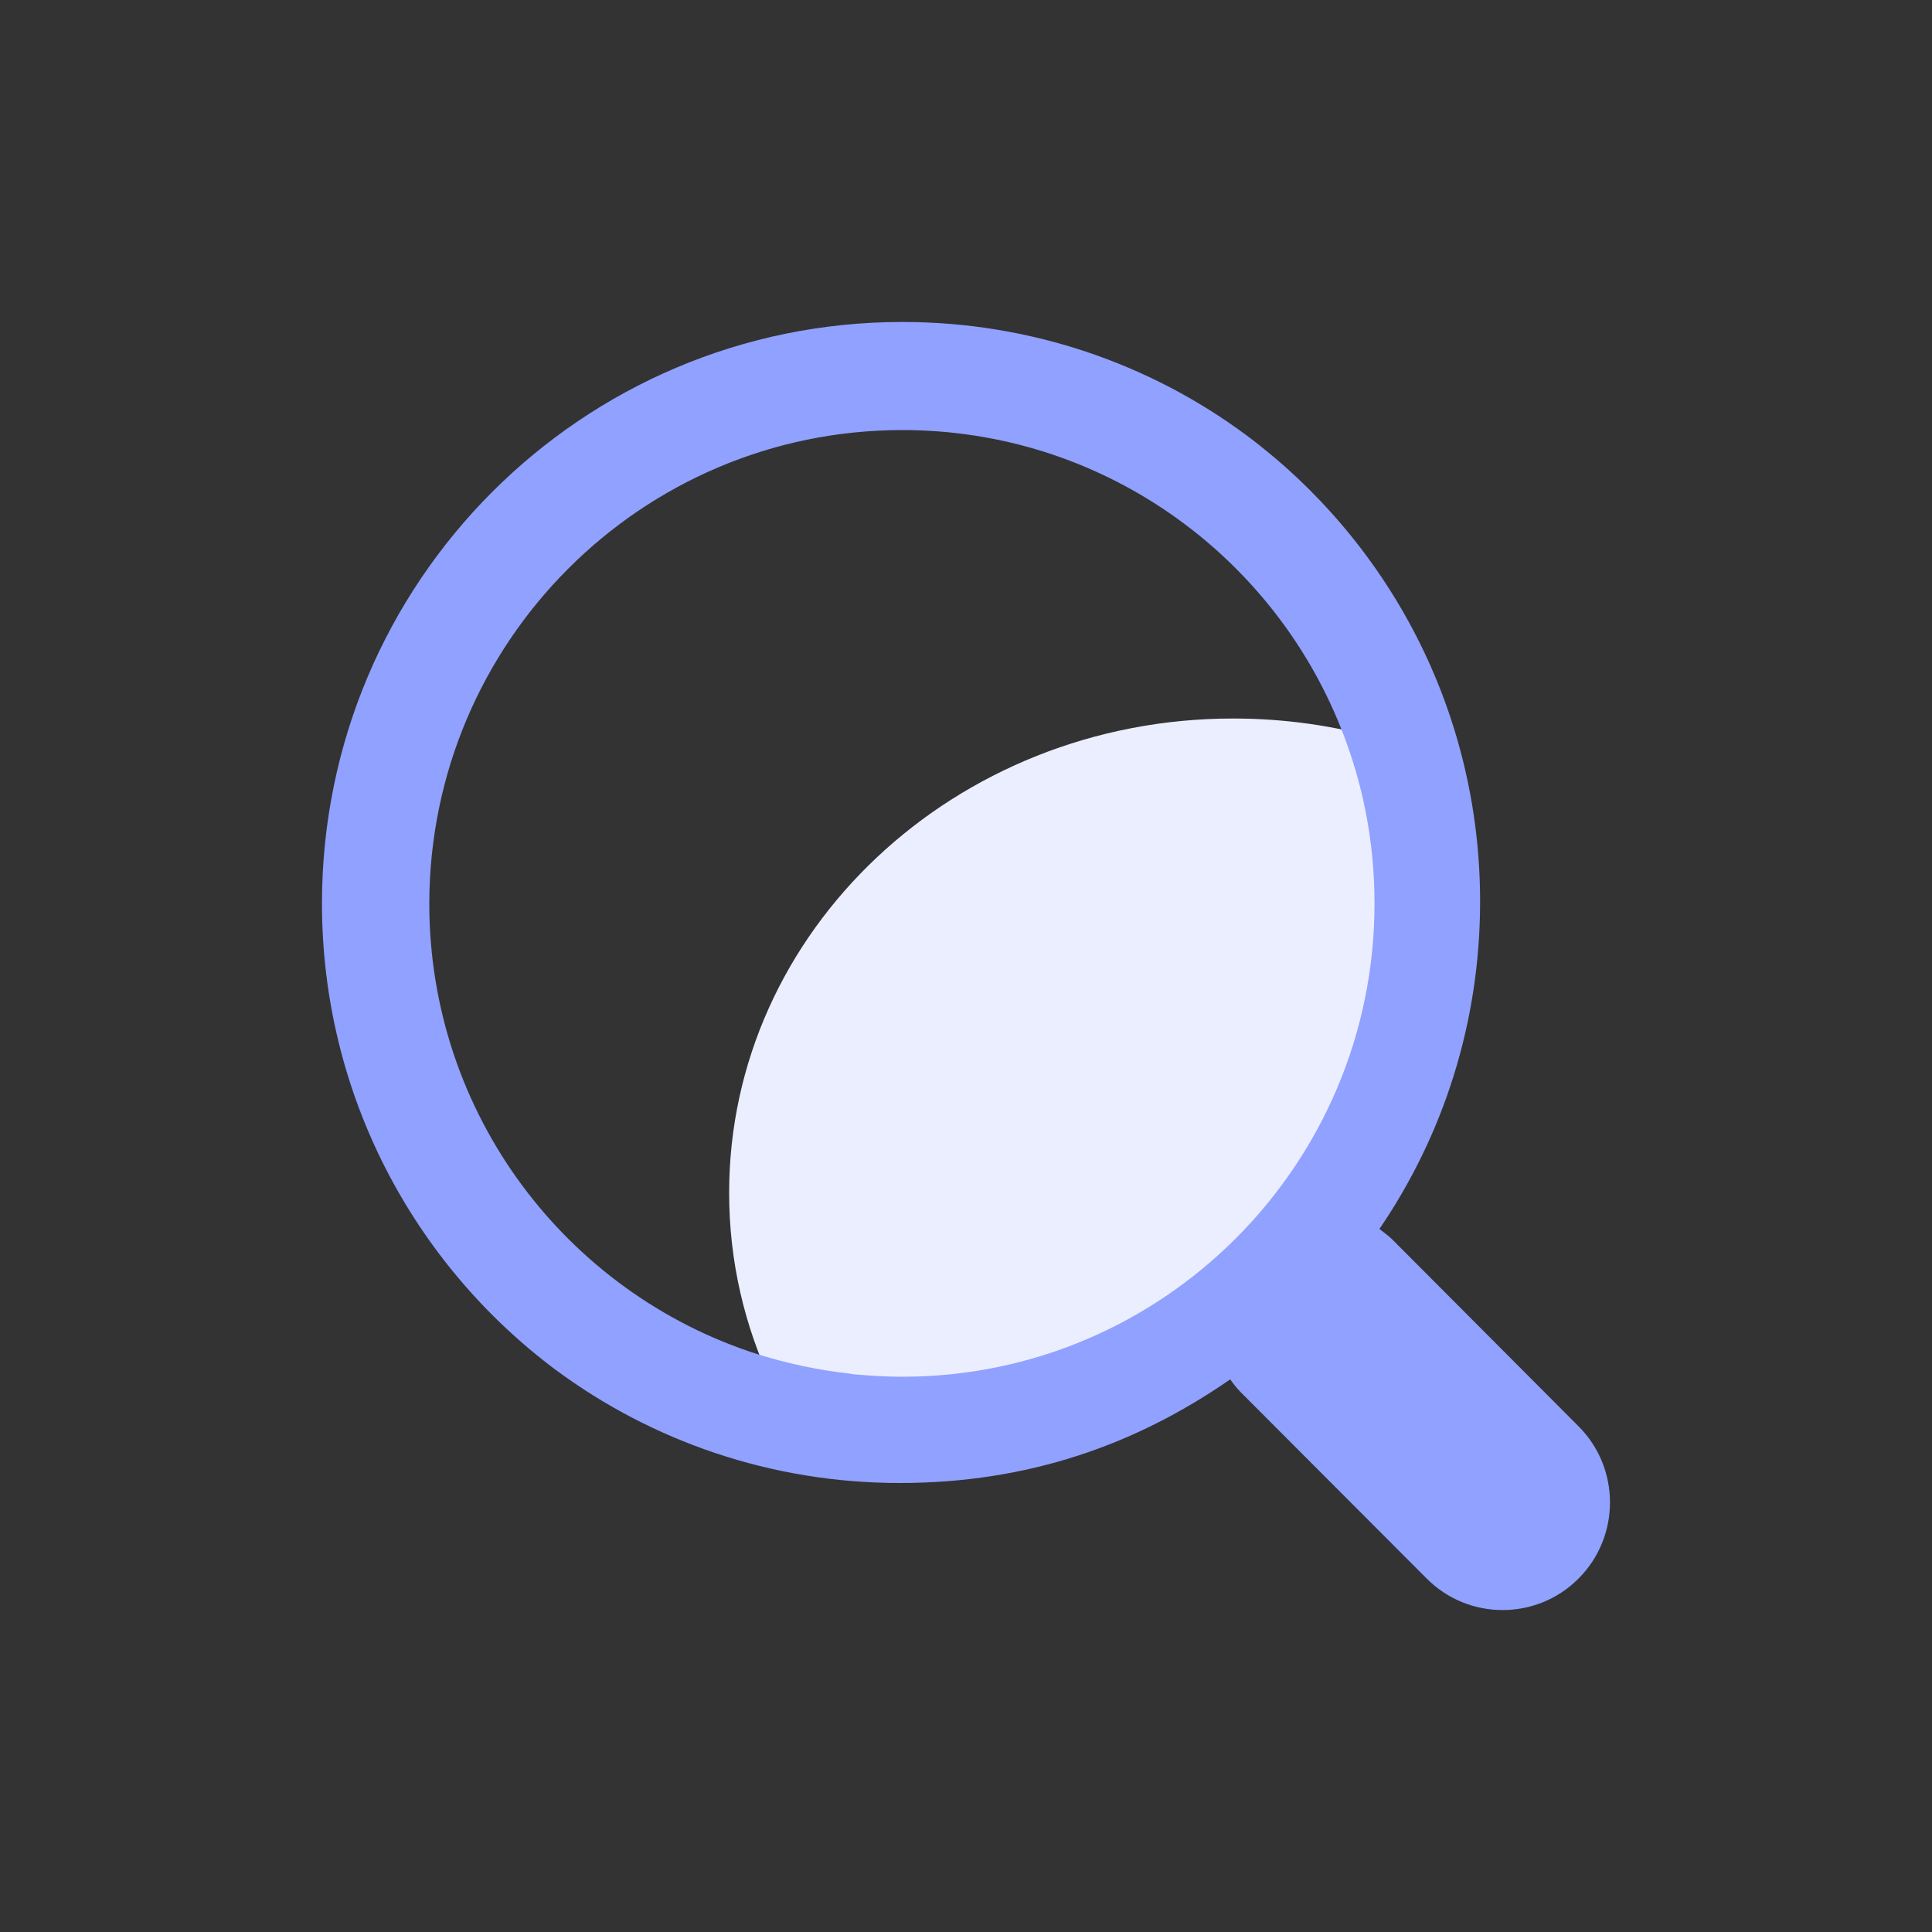 <svg width="20" height="20" viewBox="0 0 20 20" fill="none" xmlns="http://www.w3.org/2000/svg">
<rect x="0" y="0" width="20" height="20" fill="#333333" stroke="none"/>
<g clip-path="url(#clip0_5168_70518)">
<path d="M14.681 9.534C14.681 8.872 14.546 8.238 14.314 7.657C13.827 7.514 13.305 7.438 12.765 7.438C9.884 7.438 7.548 9.638 7.548 12.348C7.548 13.057 7.707 13.729 7.996 14.338C8.32 14.438 8.653 14.51 9 14.548C9.024 14.548 9.049 14.553 9.078 14.557C9.237 14.572 9.401 14.581 9.565 14.581C9.565 14.581 9.57 14.581 9.575 14.581C12.403 14.581 14.691 12.319 14.691 9.534H14.681Z" fill="#EBEEFF"/>
<path d="M16.341 14.765L14.414 12.832C14.372 12.791 14.326 12.759 14.28 12.722C14.939 11.755 15.322 10.591 15.322 9.333C15.322 7.355 14.372 5.603 12.906 4.508C11.91 3.768 10.674 3.333 9.341 3.333C6.021 3.333 3.333 6.028 3.333 9.352C3.333 11.326 4.283 13.082 5.749 14.178C6.745 14.917 7.981 15.352 9.314 15.352C10.646 15.352 11.762 14.954 12.735 14.279C12.768 14.326 12.8 14.367 12.841 14.409L14.769 16.341C15.202 16.776 15.908 16.776 16.341 16.341C16.775 15.906 16.775 15.199 16.341 14.765ZM9.341 14.252C9.341 14.252 9.337 14.252 9.332 14.252C9.175 14.252 9.023 14.242 8.866 14.229C8.843 14.229 8.82 14.224 8.793 14.219C8.461 14.182 8.143 14.113 7.834 14.016C5.865 13.383 4.444 11.534 4.444 9.352C4.449 6.648 6.639 4.452 9.341 4.452C11.398 4.452 13.159 5.728 13.879 7.531C14.105 8.095 14.229 8.705 14.229 9.352C14.229 12.056 12.039 14.252 9.341 14.252Z" fill="#90A1FF"/>
</g>
<defs>
<clipPath id="clip0_5168_70518">
<rect width="13.333" height="13.333" fill="white" transform="translate(3.333 3.333)"/>
</clipPath>
</defs>
</svg>
